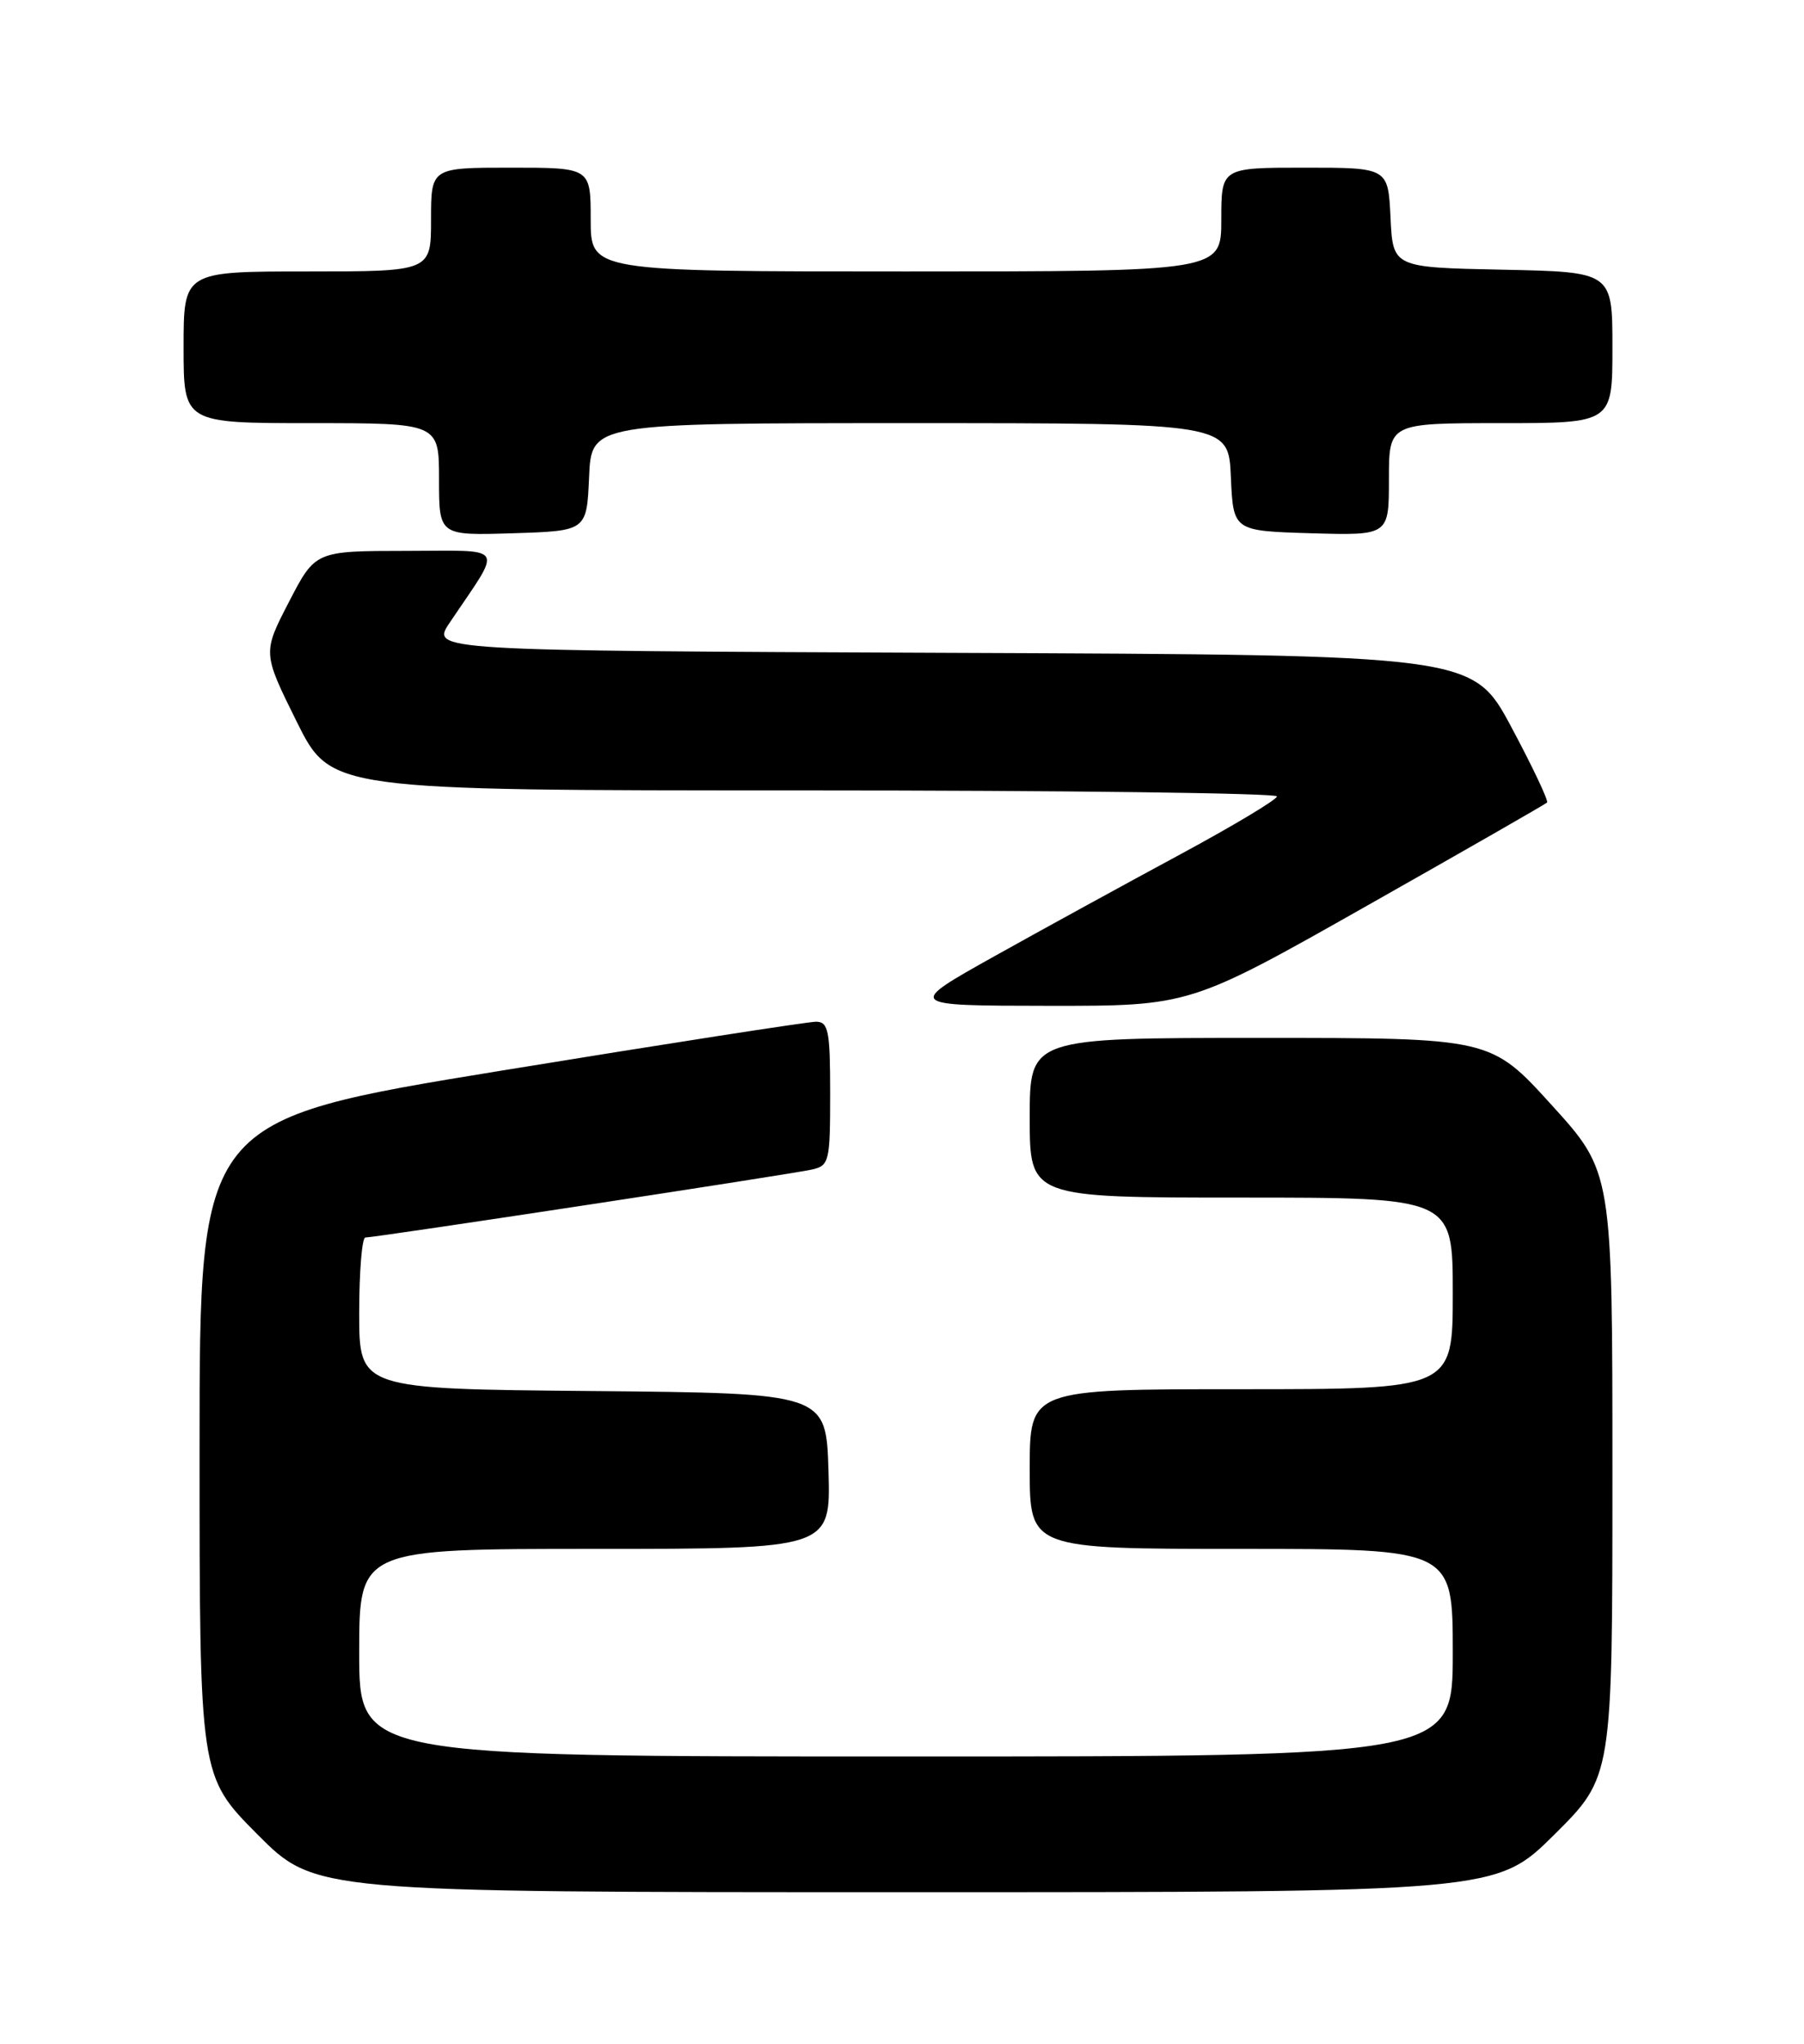 <?xml version="1.0" encoding="UTF-8" standalone="no"?>
<!DOCTYPE svg PUBLIC "-//W3C//DTD SVG 1.1//EN" "http://www.w3.org/Graphics/SVG/1.1/DTD/svg11.dtd" >
<svg xmlns="http://www.w3.org/2000/svg" xmlns:xlink="http://www.w3.org/1999/xlink" version="1.1" viewBox="0 0 226 256">
 <g >
 <path fill="currentColor"
d=" M 194.73 229.78 C 202.00 222.55 202.00 222.55 202.00 184.67 C 202.00 146.79 202.00 146.79 194.38 138.40 C 186.75 130.00 186.75 130.00 157.88 130.00 C 129.00 130.00 129.00 130.00 129.00 140.00 C 129.00 150.00 129.00 150.00 155.50 150.00 C 182.00 150.00 182.00 150.00 182.00 162.00 C 182.00 174.00 182.00 174.00 155.50 174.00 C 129.00 174.00 129.00 174.00 129.00 184.00 C 129.00 194.00 129.00 194.00 155.50 194.00 C 182.00 194.00 182.00 194.00 182.00 207.00 C 182.00 220.00 182.00 220.00 113.50 220.00 C 45.00 220.00 45.00 220.00 45.00 207.00 C 45.00 194.00 45.00 194.00 74.54 194.00 C 104.07 194.00 104.07 194.00 103.79 184.25 C 103.50 174.50 103.50 174.50 74.25 174.23 C 45.00 173.97 45.00 173.97 45.00 164.48 C 45.00 159.27 45.35 155.00 45.77 155.00 C 47.04 155.00 99.31 147.05 101.75 146.48 C 103.88 145.99 104.00 145.47 104.00 136.98 C 104.00 129.10 103.78 128.00 102.25 127.97 C 101.29 127.96 83.51 130.72 62.75 134.11 C 25.00 140.27 25.00 140.27 25.00 181.36 C 25.00 222.45 25.00 222.45 32.22 229.73 C 39.45 237.00 39.45 237.00 113.45 237.00 C 187.45 237.00 187.45 237.00 194.73 229.78 Z  M 171.24 113.45 C 183.44 106.55 193.60 100.73 193.81 100.52 C 194.02 100.31 192.01 96.07 189.35 91.09 C 184.50 82.03 184.50 82.03 119.24 81.77 C 53.98 81.50 53.98 81.50 56.33 78.00 C 63.03 68.03 63.61 69.00 50.87 69.00 C 39.50 69.01 39.50 69.01 36.20 75.39 C 32.90 81.77 32.90 81.77 37.17 90.39 C 41.45 99.00 41.45 99.00 100.72 99.00 C 133.33 99.00 159.99 99.34 159.97 99.75 C 159.96 100.16 154.51 103.42 147.88 107.00 C 141.24 110.58 130.79 116.30 124.65 119.73 C 113.50 125.96 113.50 125.96 131.28 125.98 C 149.06 126.00 149.06 126.00 171.24 113.45 Z  M 73.80 59.75 C 74.09 53.00 74.09 53.00 114.00 53.00 C 153.91 53.00 153.91 53.00 154.20 59.75 C 154.50 66.50 154.50 66.50 164.25 66.79 C 174.00 67.07 174.00 67.07 174.00 60.04 C 174.00 53.00 174.00 53.00 188.00 53.00 C 202.00 53.00 202.00 53.00 202.00 43.53 C 202.00 34.06 202.00 34.06 188.25 33.78 C 174.50 33.50 174.50 33.50 174.20 27.25 C 173.90 21.00 173.90 21.00 163.45 21.00 C 153.00 21.00 153.00 21.00 153.00 27.50 C 153.00 34.00 153.00 34.00 113.50 34.00 C 74.00 34.00 74.00 34.00 74.00 27.50 C 74.00 21.00 74.00 21.00 64.00 21.00 C 54.00 21.00 54.00 21.00 54.00 27.50 C 54.00 34.00 54.00 34.00 38.50 34.00 C 23.00 34.00 23.00 34.00 23.00 43.50 C 23.00 53.00 23.00 53.00 39.00 53.00 C 55.00 53.00 55.00 53.00 55.00 60.04 C 55.00 67.08 55.00 67.08 64.25 66.79 C 73.50 66.50 73.50 66.50 73.80 59.75 Z "/>
</g>
</svg>
